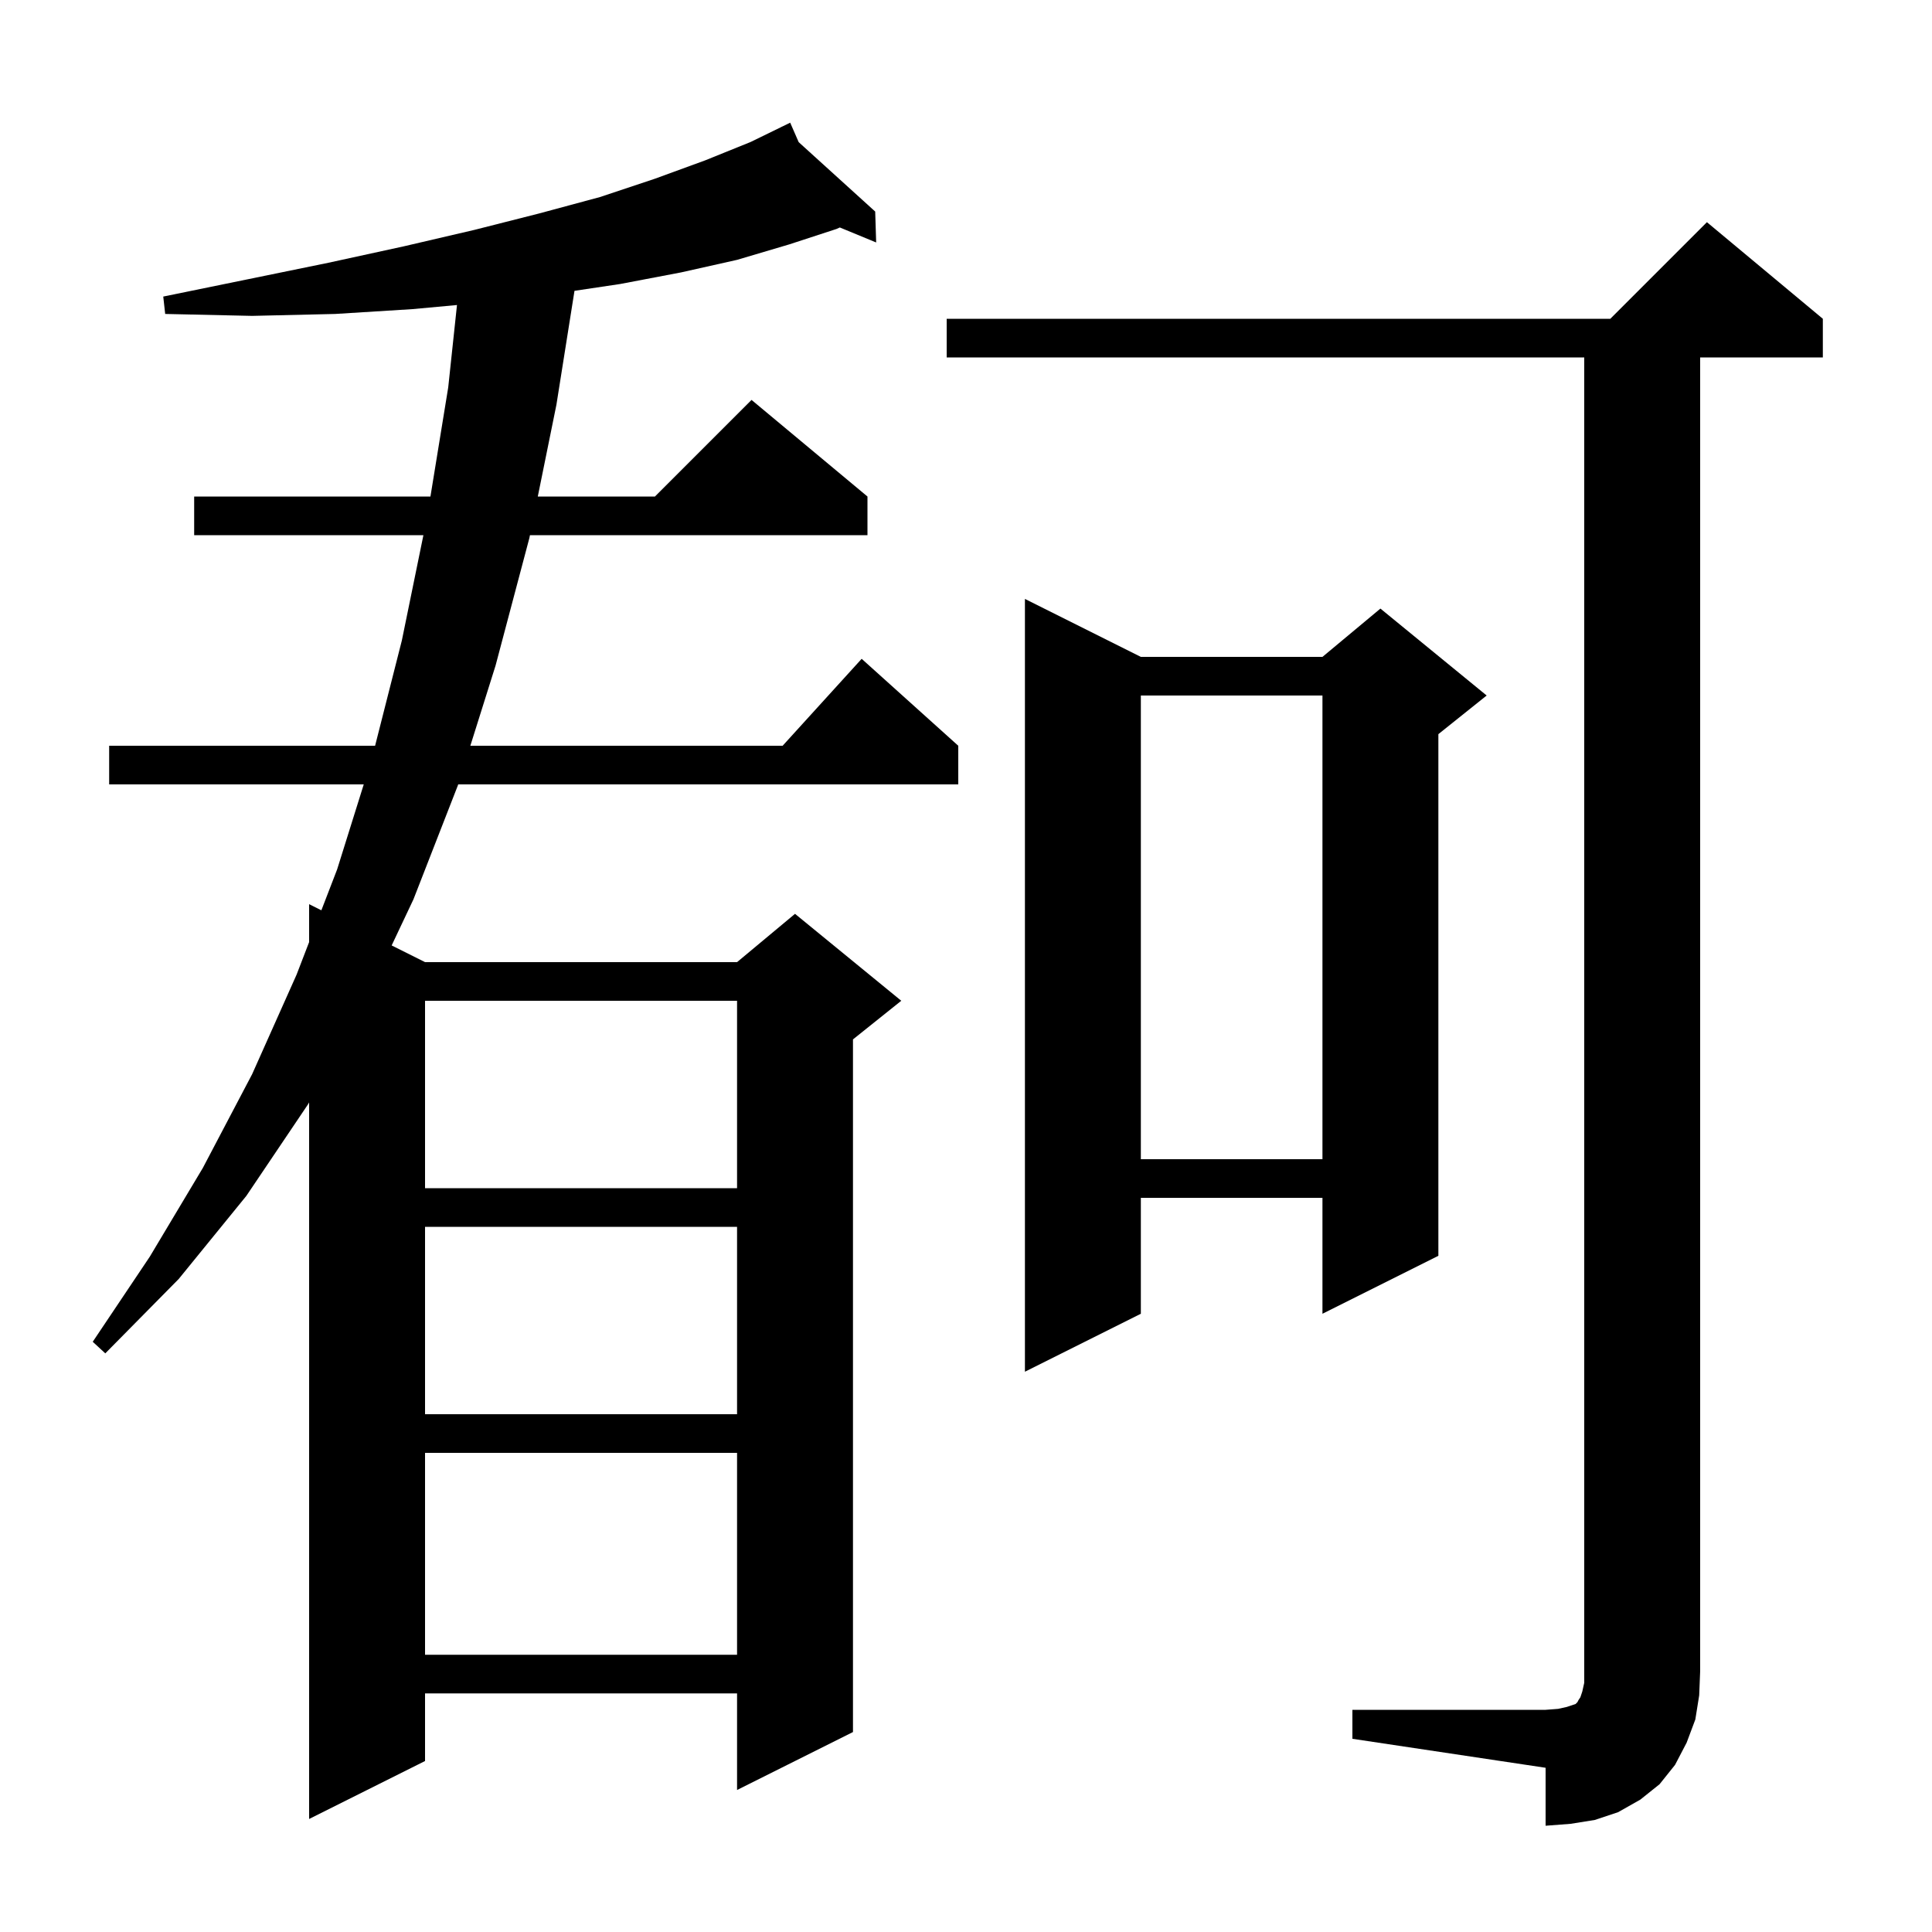 <svg xmlns="http://www.w3.org/2000/svg" xmlns:xlink="http://www.w3.org/1999/xlink" version="1.1" baseProfile="full" viewBox="0 0 200 200" width="200" height="200">
<g fill="black">
<path d="M 140.0 177.0 L 160.0 177.0 L 161.3 176.9 L 162.2 176.7 L 163.1 176.4 L 163.3 176.2 L 163.4 176.0 L 163.6 175.7 L 163.8 175.1 L 164.0 174.2 L 164.0 37.0 L 98.0 37.0 L 98.0 33.0 L 166.7 33.0 L 176.7 23.0 L 188.7 33.0 L 188.7 37.0 L 176.0 37.0 L 176.0 173.0 L 175.9 175.5 L 175.5 178.0 L 174.6 180.4 L 173.4 182.7 L 171.8 184.7 L 169.8 186.3 L 167.5 187.6 L 165.1 188.4 L 162.6 188.8 L 160.0 189.0 L 160.0 183.0 L 140.0 180.0 Z M 82.679 14.714 L 90.6 21.9 L 90.7 25.1 L 86.939 23.548 L 86.6 23.7 L 81.7 25.3 L 76.3 26.9 L 70.5 28.2 L 64.2 29.4 L 59.471 30.106 L 57.6 41.9 L 55.672 51.4 L 67.8 51.4 L 77.8 41.4 L 89.8 51.4 L 89.8 55.4 L 54.861 55.4 L 54.8 55.7 L 51.3 68.9 L 48.69 77.2 L 81.018 77.2 L 89.2 68.2 L 99.2 77.2 L 99.2 81.2 L 47.431 81.2 L 47.4 81.3 L 42.8 93.1 L 40.544 97.872 L 44.0 99.6 L 76.3 99.6 L 82.3 94.6 L 93.3 103.6 L 88.3 107.6 L 88.3 179.3 L 76.3 185.3 L 76.3 175.3 L 44.0 175.3 L 44.0 182.3 L 32.0 188.3 L 32.0 114.121 L 31.9 114.3 L 25.5 123.8 L 18.5 132.4 L 10.9 140.1 L 9.6 138.9 L 15.5 130.1 L 21.0 120.9 L 26.1 111.2 L 30.7 100.9 L 32.0 97.526 L 32.0 93.6 L 33.268 94.234 L 34.9 90.0 L 37.655 81.2 L 11.3 81.2 L 11.3 77.2 L 38.83 77.2 L 41.6 66.3 L 43.831 55.4 L 20.1 55.4 L 20.1 51.4 L 44.559 51.4 L 46.4 40.1 L 47.307 31.576 L 42.7 32.0 L 34.7 32.5 L 26.1 32.7 L 17.1 32.5 L 16.9 30.7 L 25.7 28.9 L 34.0 27.2 L 41.8 25.5 L 49.1 23.8 L 55.8 22.1 L 62.1 20.4 L 67.8 18.5 L 73.0 16.6 L 77.7 14.7 L 80.917 13.131 L 80.9 13.1 L 80.928 13.125 L 81.8 12.7 Z M 44.0 150.4 L 44.0 171.3 L 76.3 171.3 L 76.3 150.4 Z M 44.0 127.0 L 44.0 146.4 L 76.3 146.4 L 76.3 127.0 Z M 118.1 68.0 L 136.9 68.0 L 142.9 63.0 L 153.9 72.0 L 148.9 76.0 L 148.9 130.0 L 136.9 136.0 L 136.9 124.0 L 118.1 124.0 L 118.1 136.0 L 106.1 142.0 L 106.1 62.0 Z M 44.0 103.6 L 44.0 123.0 L 76.3 123.0 L 76.3 103.6 Z M 118.1 72.0 L 118.1 120.0 L 136.9 120.0 L 136.9 72.0 Z " />
</g>
</svg>
